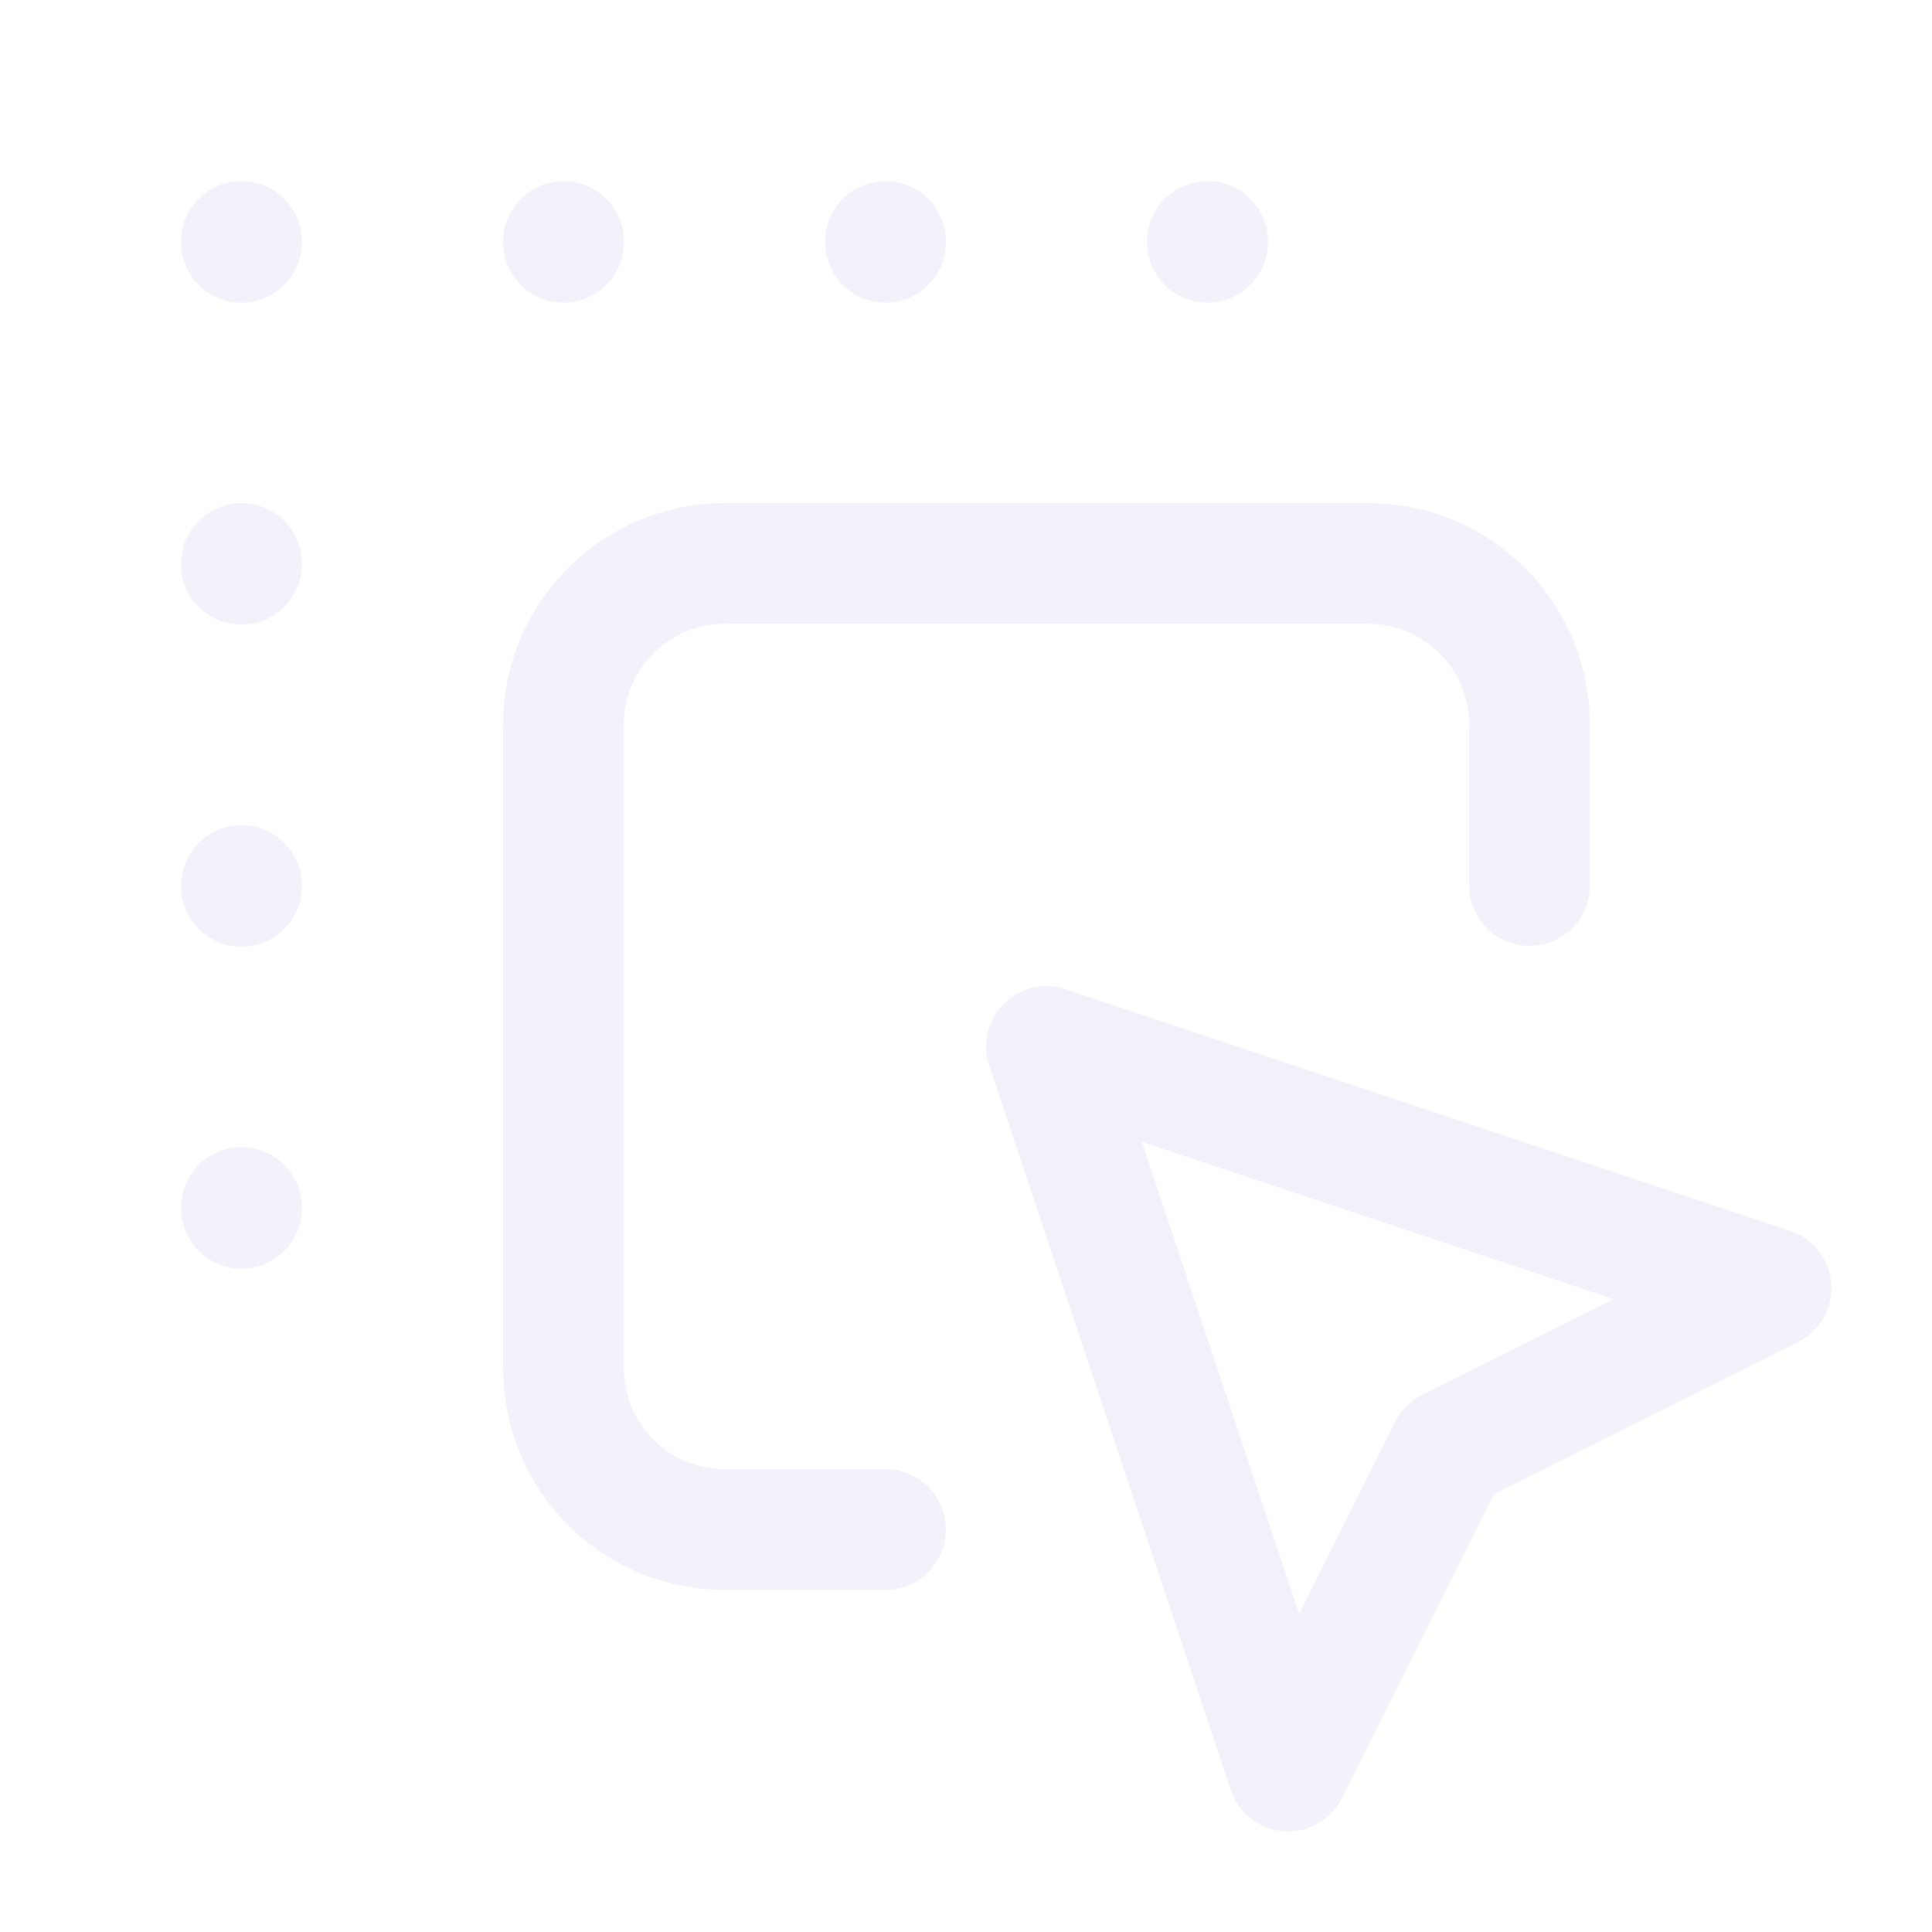<svg width="24" height="24" viewBox="0 0 24 24" fill="none" xmlns="http://www.w3.org/2000/svg">
<path d="M19 11V9C19 7.895 18.105 7 17 7H9C7.895 7 7 7.895 7 9V17C7 18.105 7.895 19 9 19H11" stroke="#E1DEF5" stroke-opacity="0.4" stroke-width="1.5" stroke-linecap="round" stroke-linejoin="round"/>
<path d="M13 13L22 16L18 18L16 22L13 13" stroke="#E1DEF5" stroke-opacity="0.4" stroke-width="1.5" stroke-linecap="round" stroke-linejoin="round"/>
<path d="M3 3V3.01" stroke="#E1DEF5" stroke-opacity="0.4" stroke-width="1.5" stroke-linecap="round" stroke-linejoin="round"/>
<path d="M7 3V3.01" stroke="#E1DEF5" stroke-opacity="0.4" stroke-width="1.5" stroke-linecap="round" stroke-linejoin="round"/>
<path d="M11 3V3.01" stroke="#E1DEF5" stroke-opacity="0.4" stroke-width="1.5" stroke-linecap="round" stroke-linejoin="round"/>
<path d="M15 3V3.01" stroke="#E1DEF5" stroke-opacity="0.4" stroke-width="1.5" stroke-linecap="round" stroke-linejoin="round"/>
<path d="M3 7V7.01" stroke="#E1DEF5" stroke-opacity="0.4" stroke-width="1.5" stroke-linecap="round" stroke-linejoin="round"/>
<path d="M3 11V11.01" stroke="#E1DEF5" stroke-opacity="0.4" stroke-width="1.5" stroke-linecap="round" stroke-linejoin="round"/>
<path d="M3 15V15.01" stroke="#E1DEF5" stroke-opacity="0.4" stroke-width="1.5" stroke-linecap="round" stroke-linejoin="round"/>
</svg>
